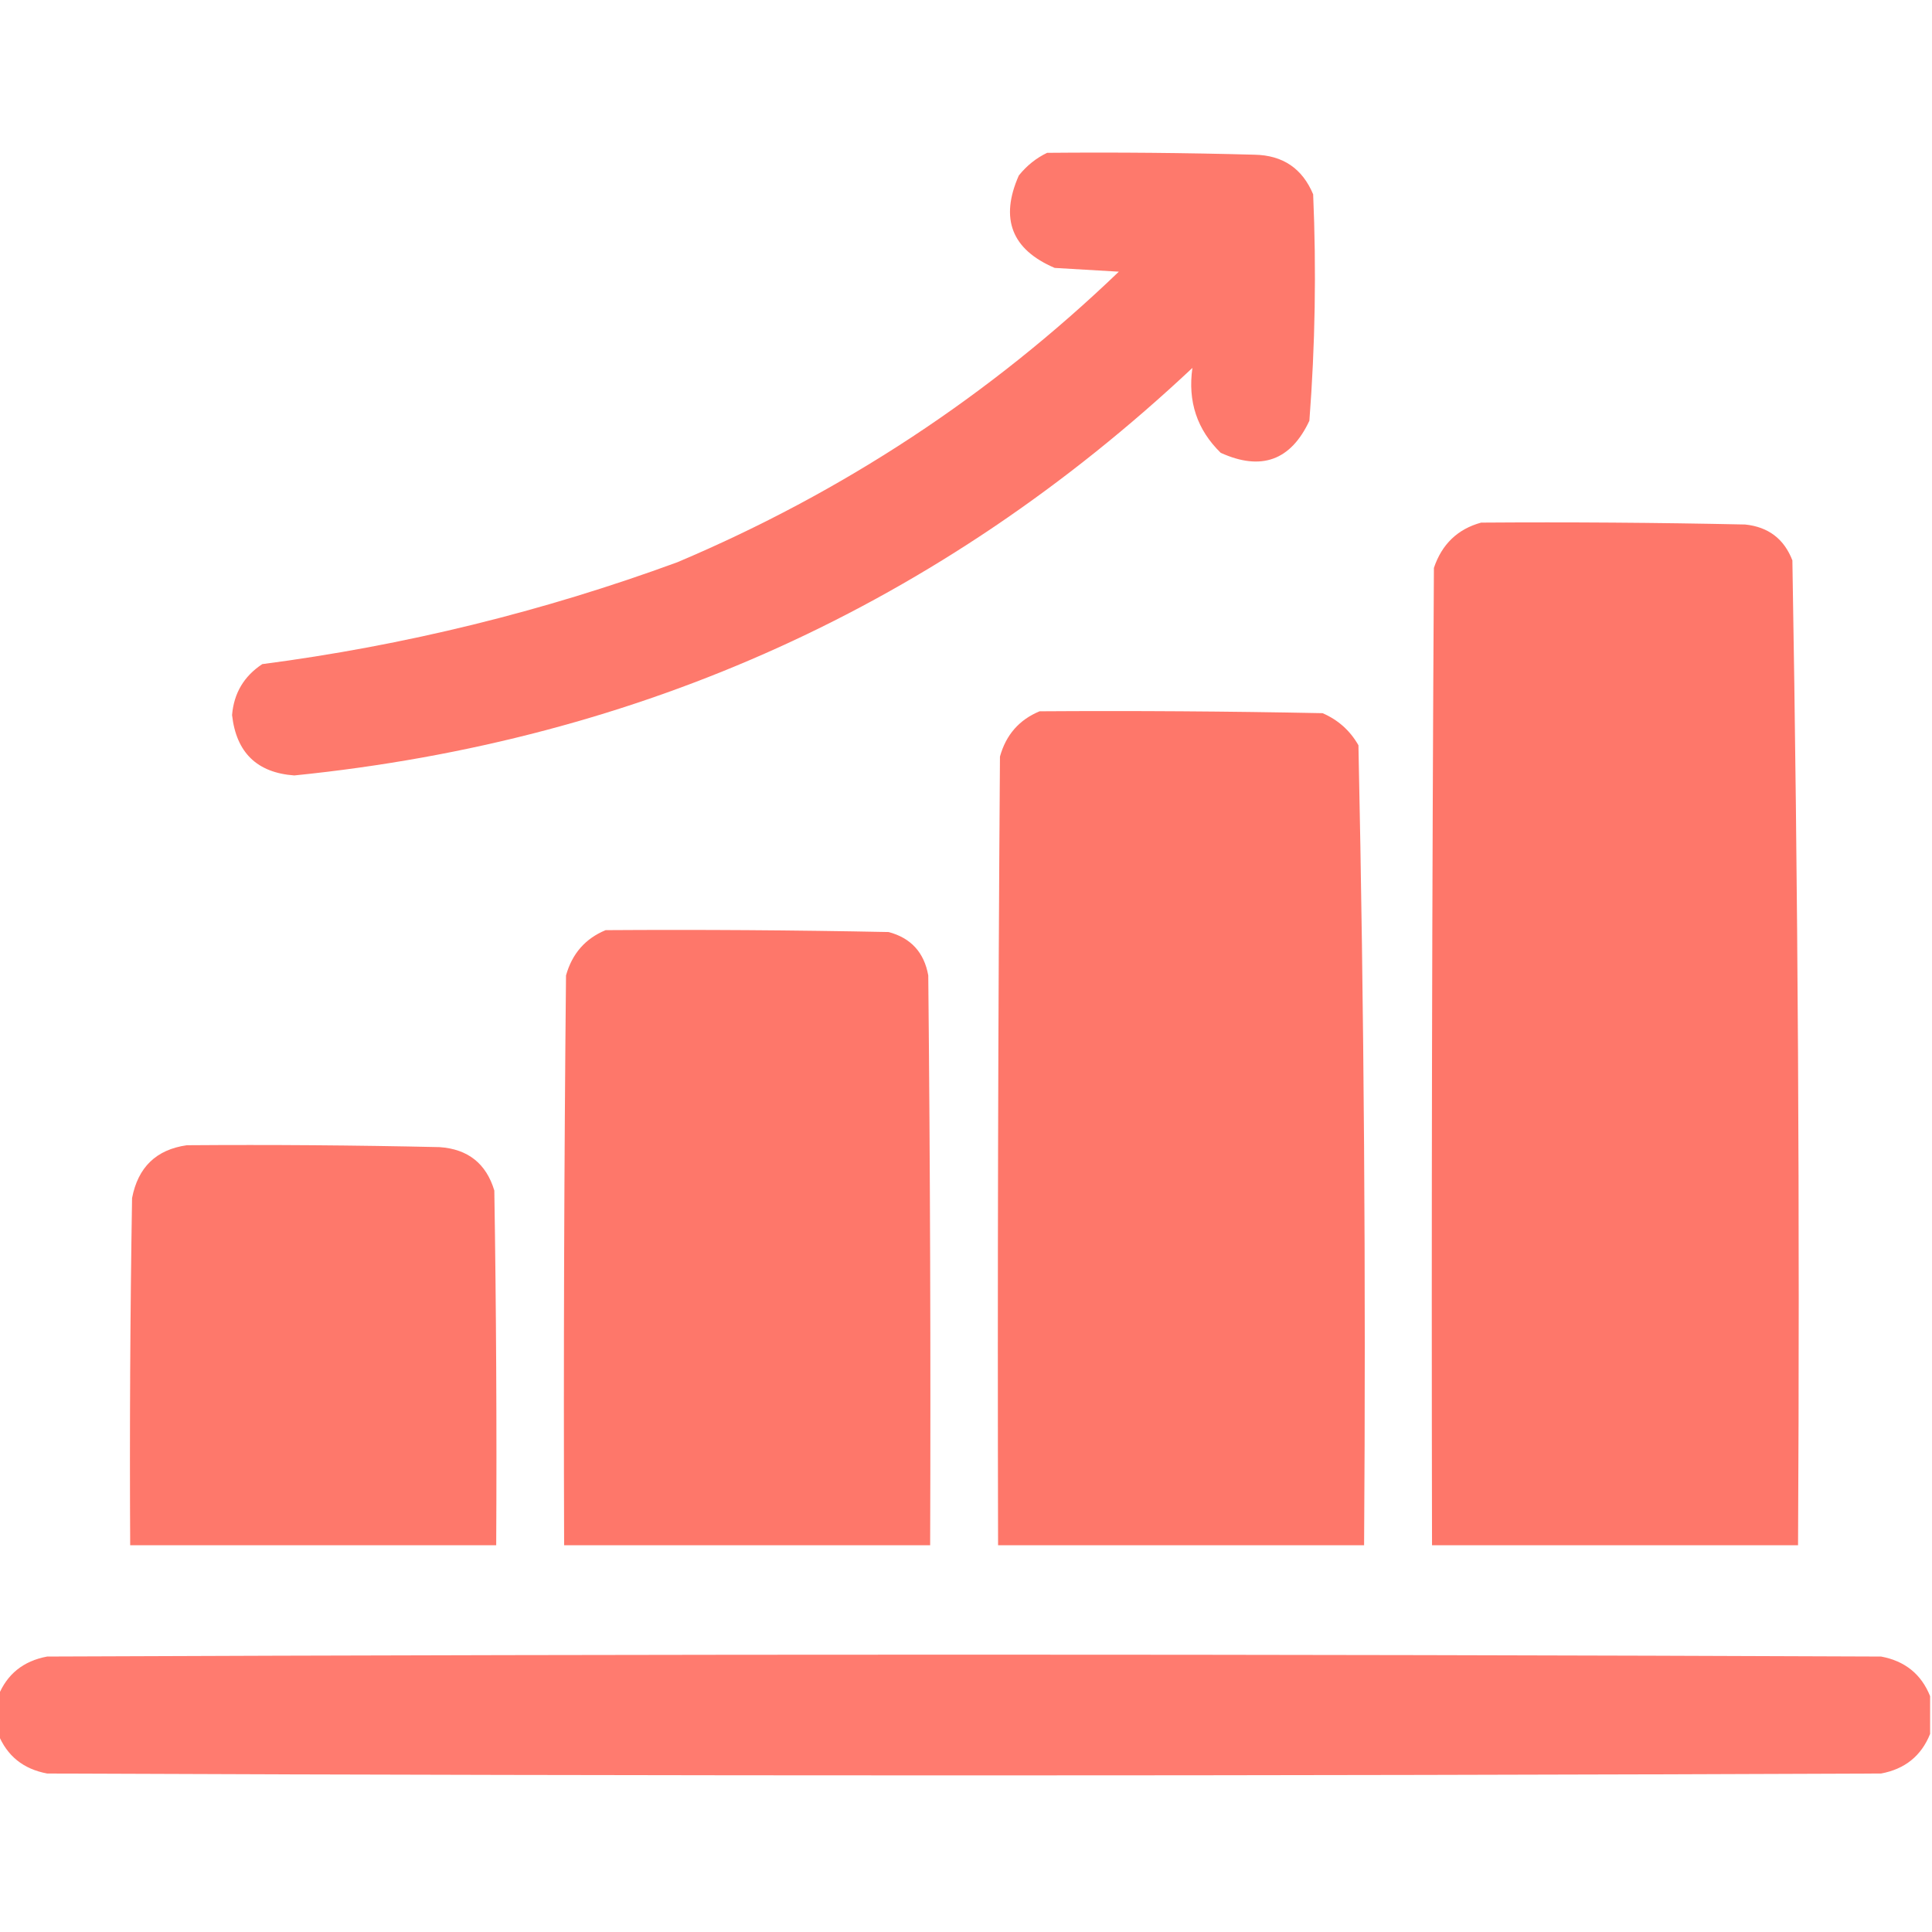 <?xml version="1.0" encoding="UTF-8"?>
<!DOCTYPE svg PUBLIC "-//W3C//DTD SVG 1.1//EN" "http://www.w3.org/Graphics/SVG/1.1/DTD/svg11.dtd">
<svg xmlns="http://www.w3.org/2000/svg" version="1.1" width="512px" height="512px" style="shape-rendering:geometricPrecision; text-rendering:geometricPrecision; image-rendering:optimizeQuality; fill-rule:evenodd; clip-rule:evenodd" xmlns:xlink="http://www.w3.org/1999/xlink">
<g><path style="opacity:0.967" fill="#fe7568" d="M 277.5,40.5 C 295.836,40.333 314.17,40.5 332.5,41C 339.971,41.149 345.138,44.649 348,51.5C 348.866,71.526 348.533,91.526 347,111.5C 342.067,122.041 334.234,124.874 323.5,120C 317.234,113.883 314.734,106.383 316,97.5C 249.216,160.21 169.882,196.21 78,205.5C 68.118,204.786 62.618,199.453 61.5,189.5C 61.978,183.711 64.645,179.211 69.5,176C 107.171,171.082 143.837,162.082 179.5,149C 223.333,130.468 262.333,104.801 296.5,72C 290.833,71.667 285.167,71.333 279.5,71C 268.093,66.121 264.926,57.954 270,46.5C 272.114,43.879 274.614,41.879 277.5,40.5 Z"/></g>
<g><path style="opacity:0.983" fill="#fe7568" d="M 392.5,138.5 C 415.836,138.333 439.169,138.5 462.5,139C 468.627,139.641 472.794,142.808 475,148.5C 476.49,235.456 476.99,322.456 476.5,409.5C 444.167,409.5 411.833,409.5 379.5,409.5C 379.333,323.166 379.5,236.833 380,150.5C 382.12,144.211 386.286,140.211 392.5,138.5 Z"/></g>
<g><path style="opacity:0.983" fill="#fe7568" d="M 275.5,188.5 C 300.502,188.333 325.502,188.5 350.5,189C 354.612,190.779 357.778,193.612 360,197.5C 361.49,268.109 361.99,338.775 361.5,409.5C 329.167,409.5 296.833,409.5 264.5,409.5C 264.333,339.833 264.5,270.166 265,200.5C 266.594,194.745 270.094,190.745 275.5,188.5 Z"/></g>
<g><path style="opacity:0.983" fill="#fe7568" d="M 160.5,246.5 C 185.502,246.333 210.502,246.5 235.5,247C 241.41,248.579 244.91,252.412 246,258.5C 246.5,308.832 246.667,359.166 246.5,409.5C 214.167,409.5 181.833,409.5 149.5,409.5C 149.333,359.166 149.5,308.832 150,258.5C 151.621,252.72 155.121,248.72 160.5,246.5 Z"/></g>
<g><path style="opacity:0.975" fill="#fe7568" d="M 49.5,303.5 C 71.836,303.333 94.169,303.5 116.5,304C 124.01,304.515 128.844,308.348 131,315.5C 131.5,346.832 131.667,378.165 131.5,409.5C 99.167,409.5 66.833,409.5 34.5,409.5C 34.333,378.832 34.5,348.165 35,317.5C 36.572,309.322 41.405,304.655 49.5,303.5 Z"/></g>
<g><path style="opacity:0.953" fill="#fe7568" d="M 511.5,449.5 C 511.5,452.833 511.5,456.167 511.5,459.5C 509.165,465.323 504.831,468.823 498.5,470C 336.5,470.667 174.5,470.667 12.5,470C 6.169,468.823 1.835,465.323 -0.5,459.5C -0.5,456.167 -0.5,452.833 -0.5,449.5C 1.835,443.677 6.169,440.177 12.5,439C 174.5,438.333 336.5,438.333 498.5,439C 504.831,440.177 509.165,443.677 511.5,449.5 Z"/></g>
</svg>

